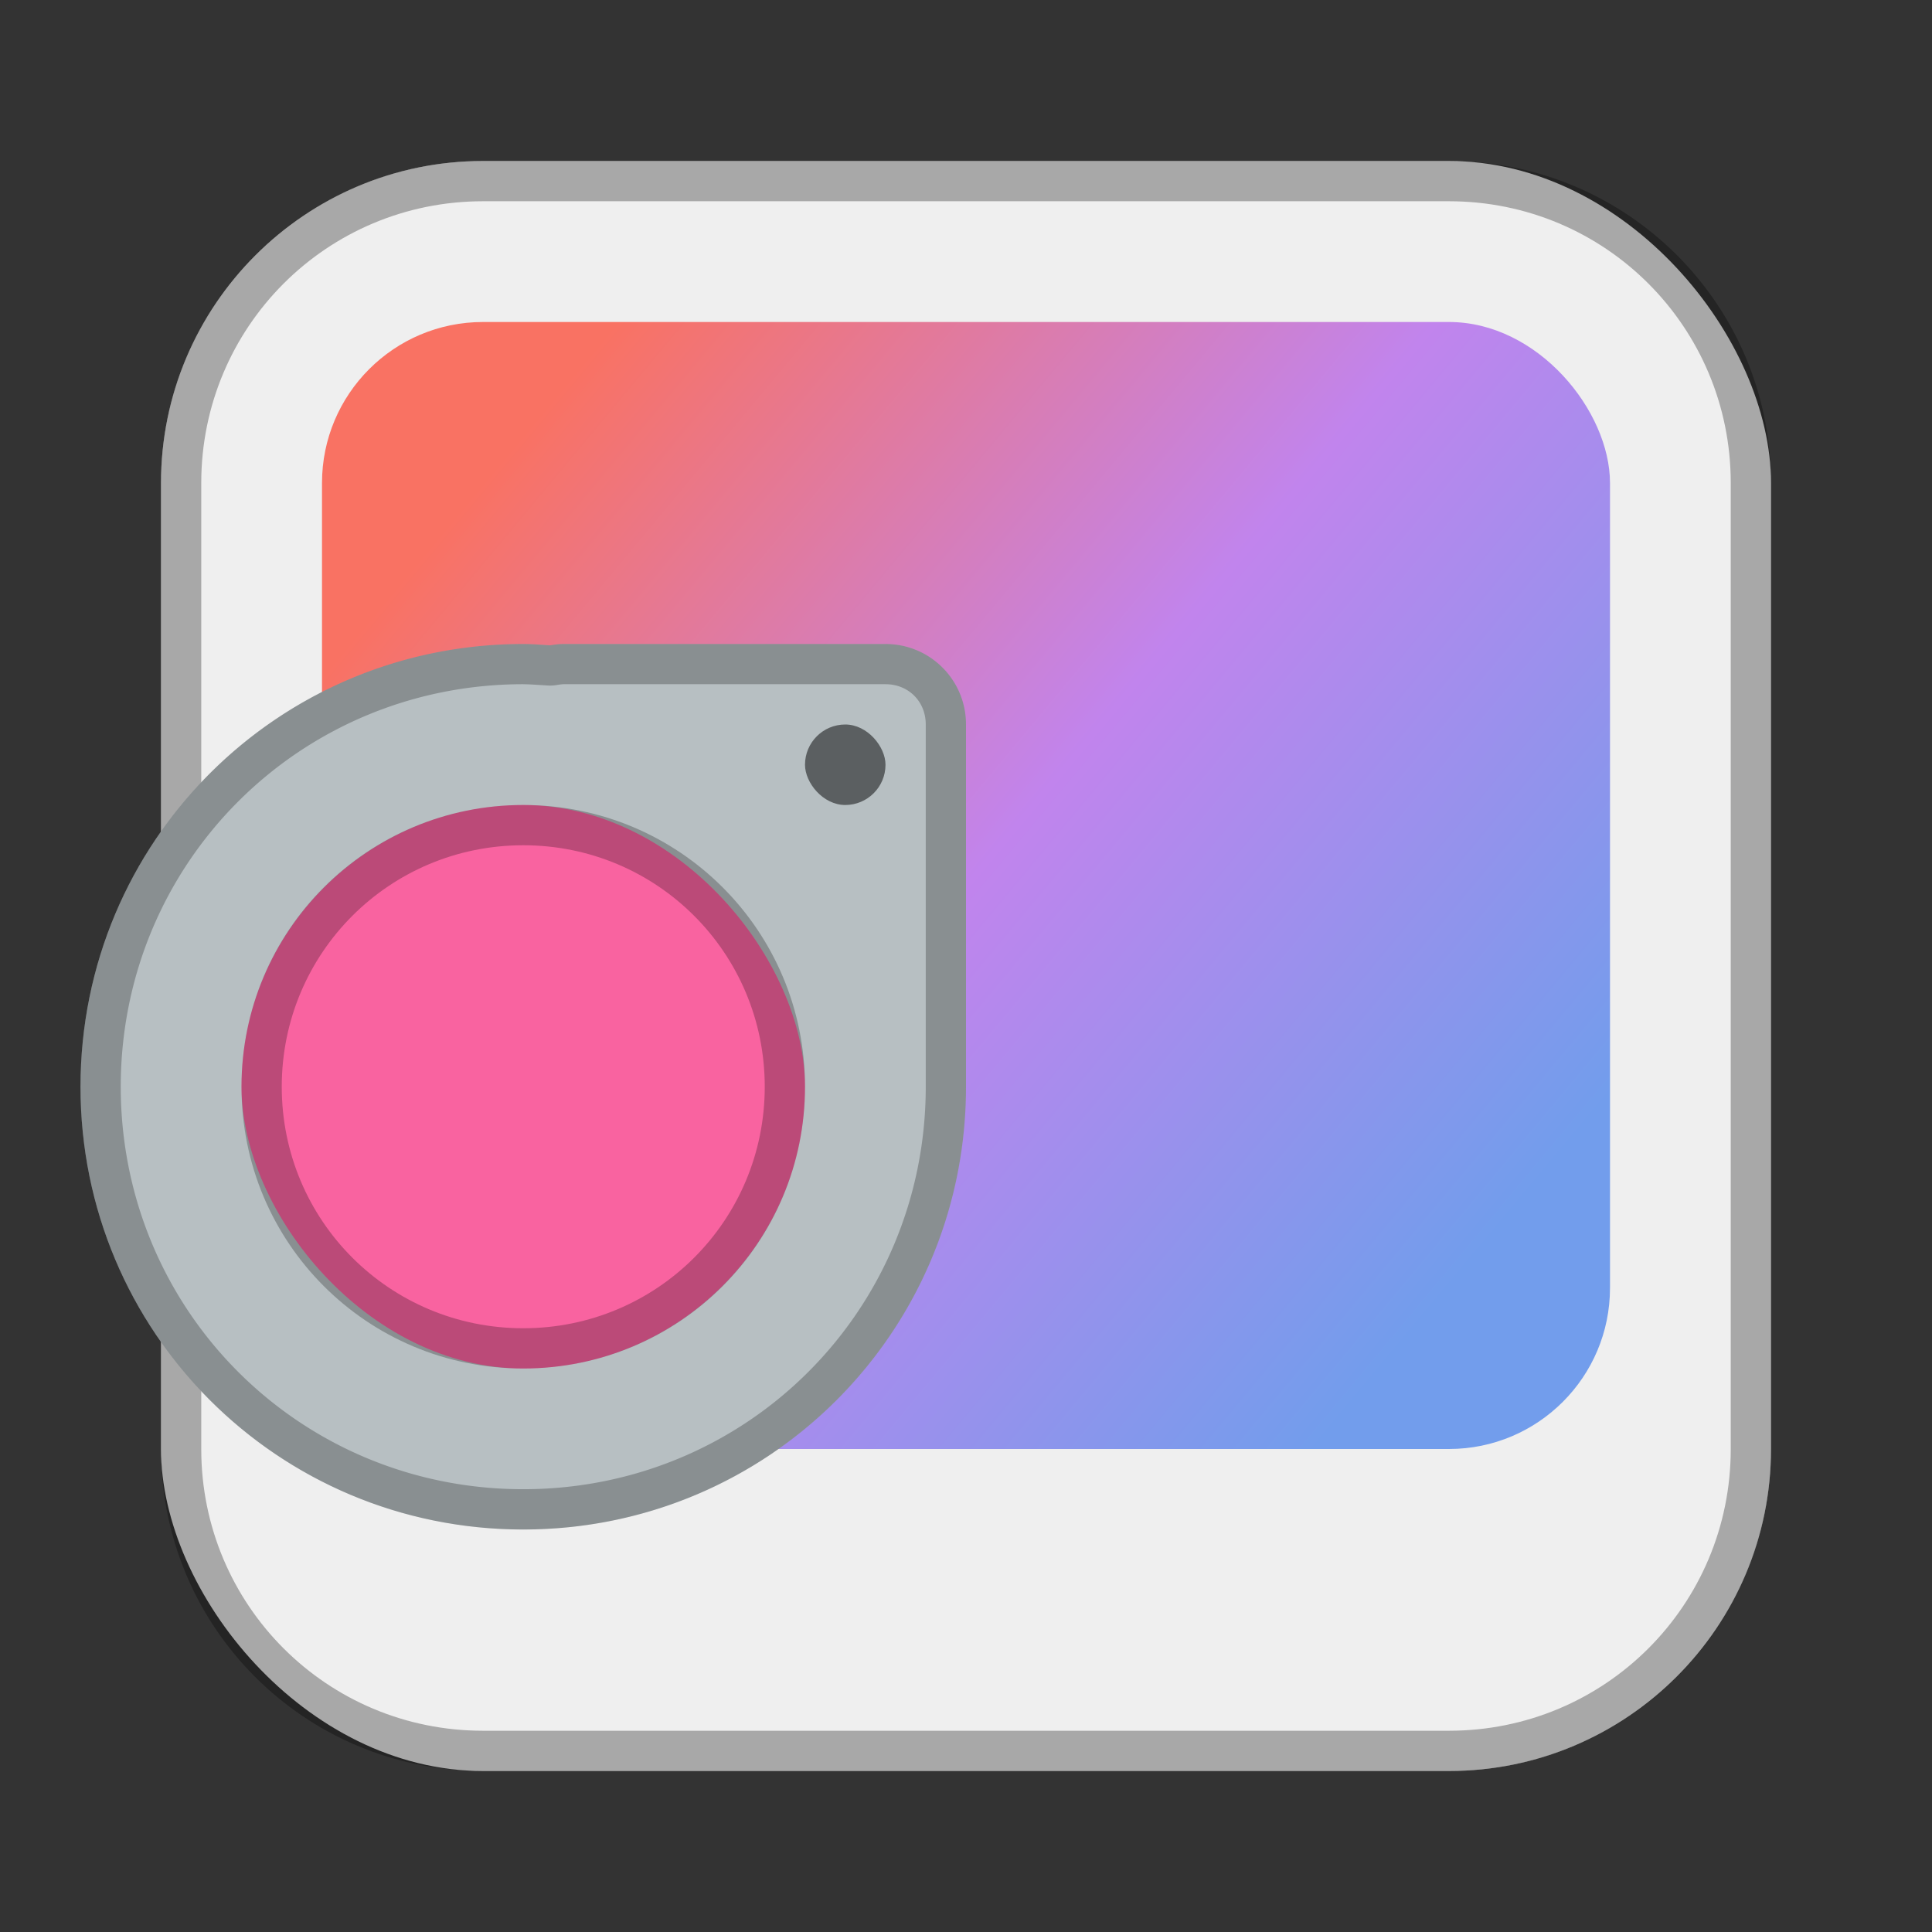 <?xml version="1.0" encoding="UTF-8"?>
<!-- Created with Inkscape (http://www.inkscape.org/) -->
<svg id="SVGRoot" width="48px" height="48px" version="1.1" viewBox="0 0 48 48" xmlns="http://www.w3.org/2000/svg" xmlns:cc="http://creativecommons.org/ns#" xmlns:dc="http://purl.org/dc/elements/1.1/" xmlns:rdf="http://www.w3.org/1999/02/22-rdf-syntax-ns#" xmlns:xlink="http://www.w3.org/1999/xlink">
 <rect x="0" y="0" width="48" height="48" fill="#333333" stroke="none"/>
 <defs id="defs815">
  <style id="style819">.cls-1{fill:none;stroke:#fff;stroke-linecap:round;stroke-linejoin:round;}</style>
  <linearGradient id="linearGradient944" x1="12" x2="36" y1="12" y2="32" gradientUnits="userSpaceOnUse">
   <stop id="stop938" stop-color="#f97263" offset="0"/>
   <stop id="stop946" stop-color="#c184ed" offset=".5"/>
   <stop id="stop940" stop-color="#729dec" offset="1"/>
  </linearGradient>
 </defs>
 <g id="layer1" fill-rule="evenodd">
  <rect id="rect1373-5" x="4" y="4" width="40" height="40" ry="8" fill="#efefef" style="paint-order:stroke fill markers"/>
  <path id="rect817-3" d="m12 12v24h24v-24zm1 1h22v22h-22z" opacity=".25" style="paint-order:stroke fill markers"/>
  <path id="rect817" d="m12 4c-4.432 0-8 3.568-8 8v24c0 4.432 3.568 8 8 8h24c4.432 0 8-3.568 8-8v-24c0-4.432-3.568-8-8-8h-24zm0 1h24c3.878 0 7 3.122 7 7v24c0 3.878-3.122 7-7 7h-24c-3.878 0-7-3.122-7-7v-24c0-3.878 3.122-7 7-7z" opacity=".3" style="paint-order:stroke fill markers"/>
  <rect id="rect818" x="8" y="8" width="32" height="28" ry="4" fill="url(#linearGradient944)" style="paint-order:stroke fill markers"/>
  <path id="rect820" d="m13 16c-6.094 0-11 4.906-11 11s4.906 11 11 11 11-4.906 11-11v-9c0-1.108-0.892-2-2-2h-8c-0.114 0-0.224 0.015-0.332 0.033-0.222-0.013-0.442-0.033-0.668-0.033z" fill="#b7bfc2" style="paint-order:stroke fill markers"/>
  <rect id="rect827" x="6" y="20" width="14" height="14" ry="7" fill="#f963a0" style="paint-order:stroke fill markers"/>
  <rect id="rect829" x="20" y="18" width="2" height="2" ry="1" opacity=".5" style="paint-order:stroke fill markers"/>
  <path id="rect820-1" d="m13 16c-6.094 0-11 4.906-11 11s4.906 11 11 11 11-4.906 11-11v-9c0-1.108-0.892-2-2-2h-8c-0.114 0-0.224 0.015-0.332 0.033-0.222-0.013-0.442-0.033-0.668-0.033zm0 1c0.167 0 0.365 0.017 0.607 0.031a1 1 0 0 0 0.225-0.012c0.09-0.015 0.143-0.02 0.168-0.02h8c0.571 0 1 0.429 1 1v9c0 5.557-4.443 10-10 10-5.557 0-10-4.443-10-10s4.443-10 10-10z" color="#000000" color-rendering="auto" dominant-baseline="auto" image-rendering="auto" opacity=".25" shape-rendering="auto" solid-color="#000000" style="font-feature-settings:normal;font-variant-alternates:normal;font-variant-caps:normal;font-variant-ligatures:normal;font-variant-numeric:normal;font-variant-position:normal;isolation:auto;mix-blend-mode:normal;paint-order:stroke fill markers;shape-padding:0;text-decoration-color:#000000;text-decoration-line:none;text-decoration-style:solid;text-indent:0;text-orientation:mixed;text-transform:none;white-space:normal"/>
  <path id="rect865" d="m13 20c-3.878 0-7 3.122-7 7s3.122 7 7 7 7-3.122 7-7-3.122-7-7-7zm0 1c3.324 0 6 2.676 6 6s-2.676 6-6 6-6-2.676-6-6 2.676-6 6-6z" opacity=".25" style="paint-order:stroke fill markers"/>
 </g>
</svg>
